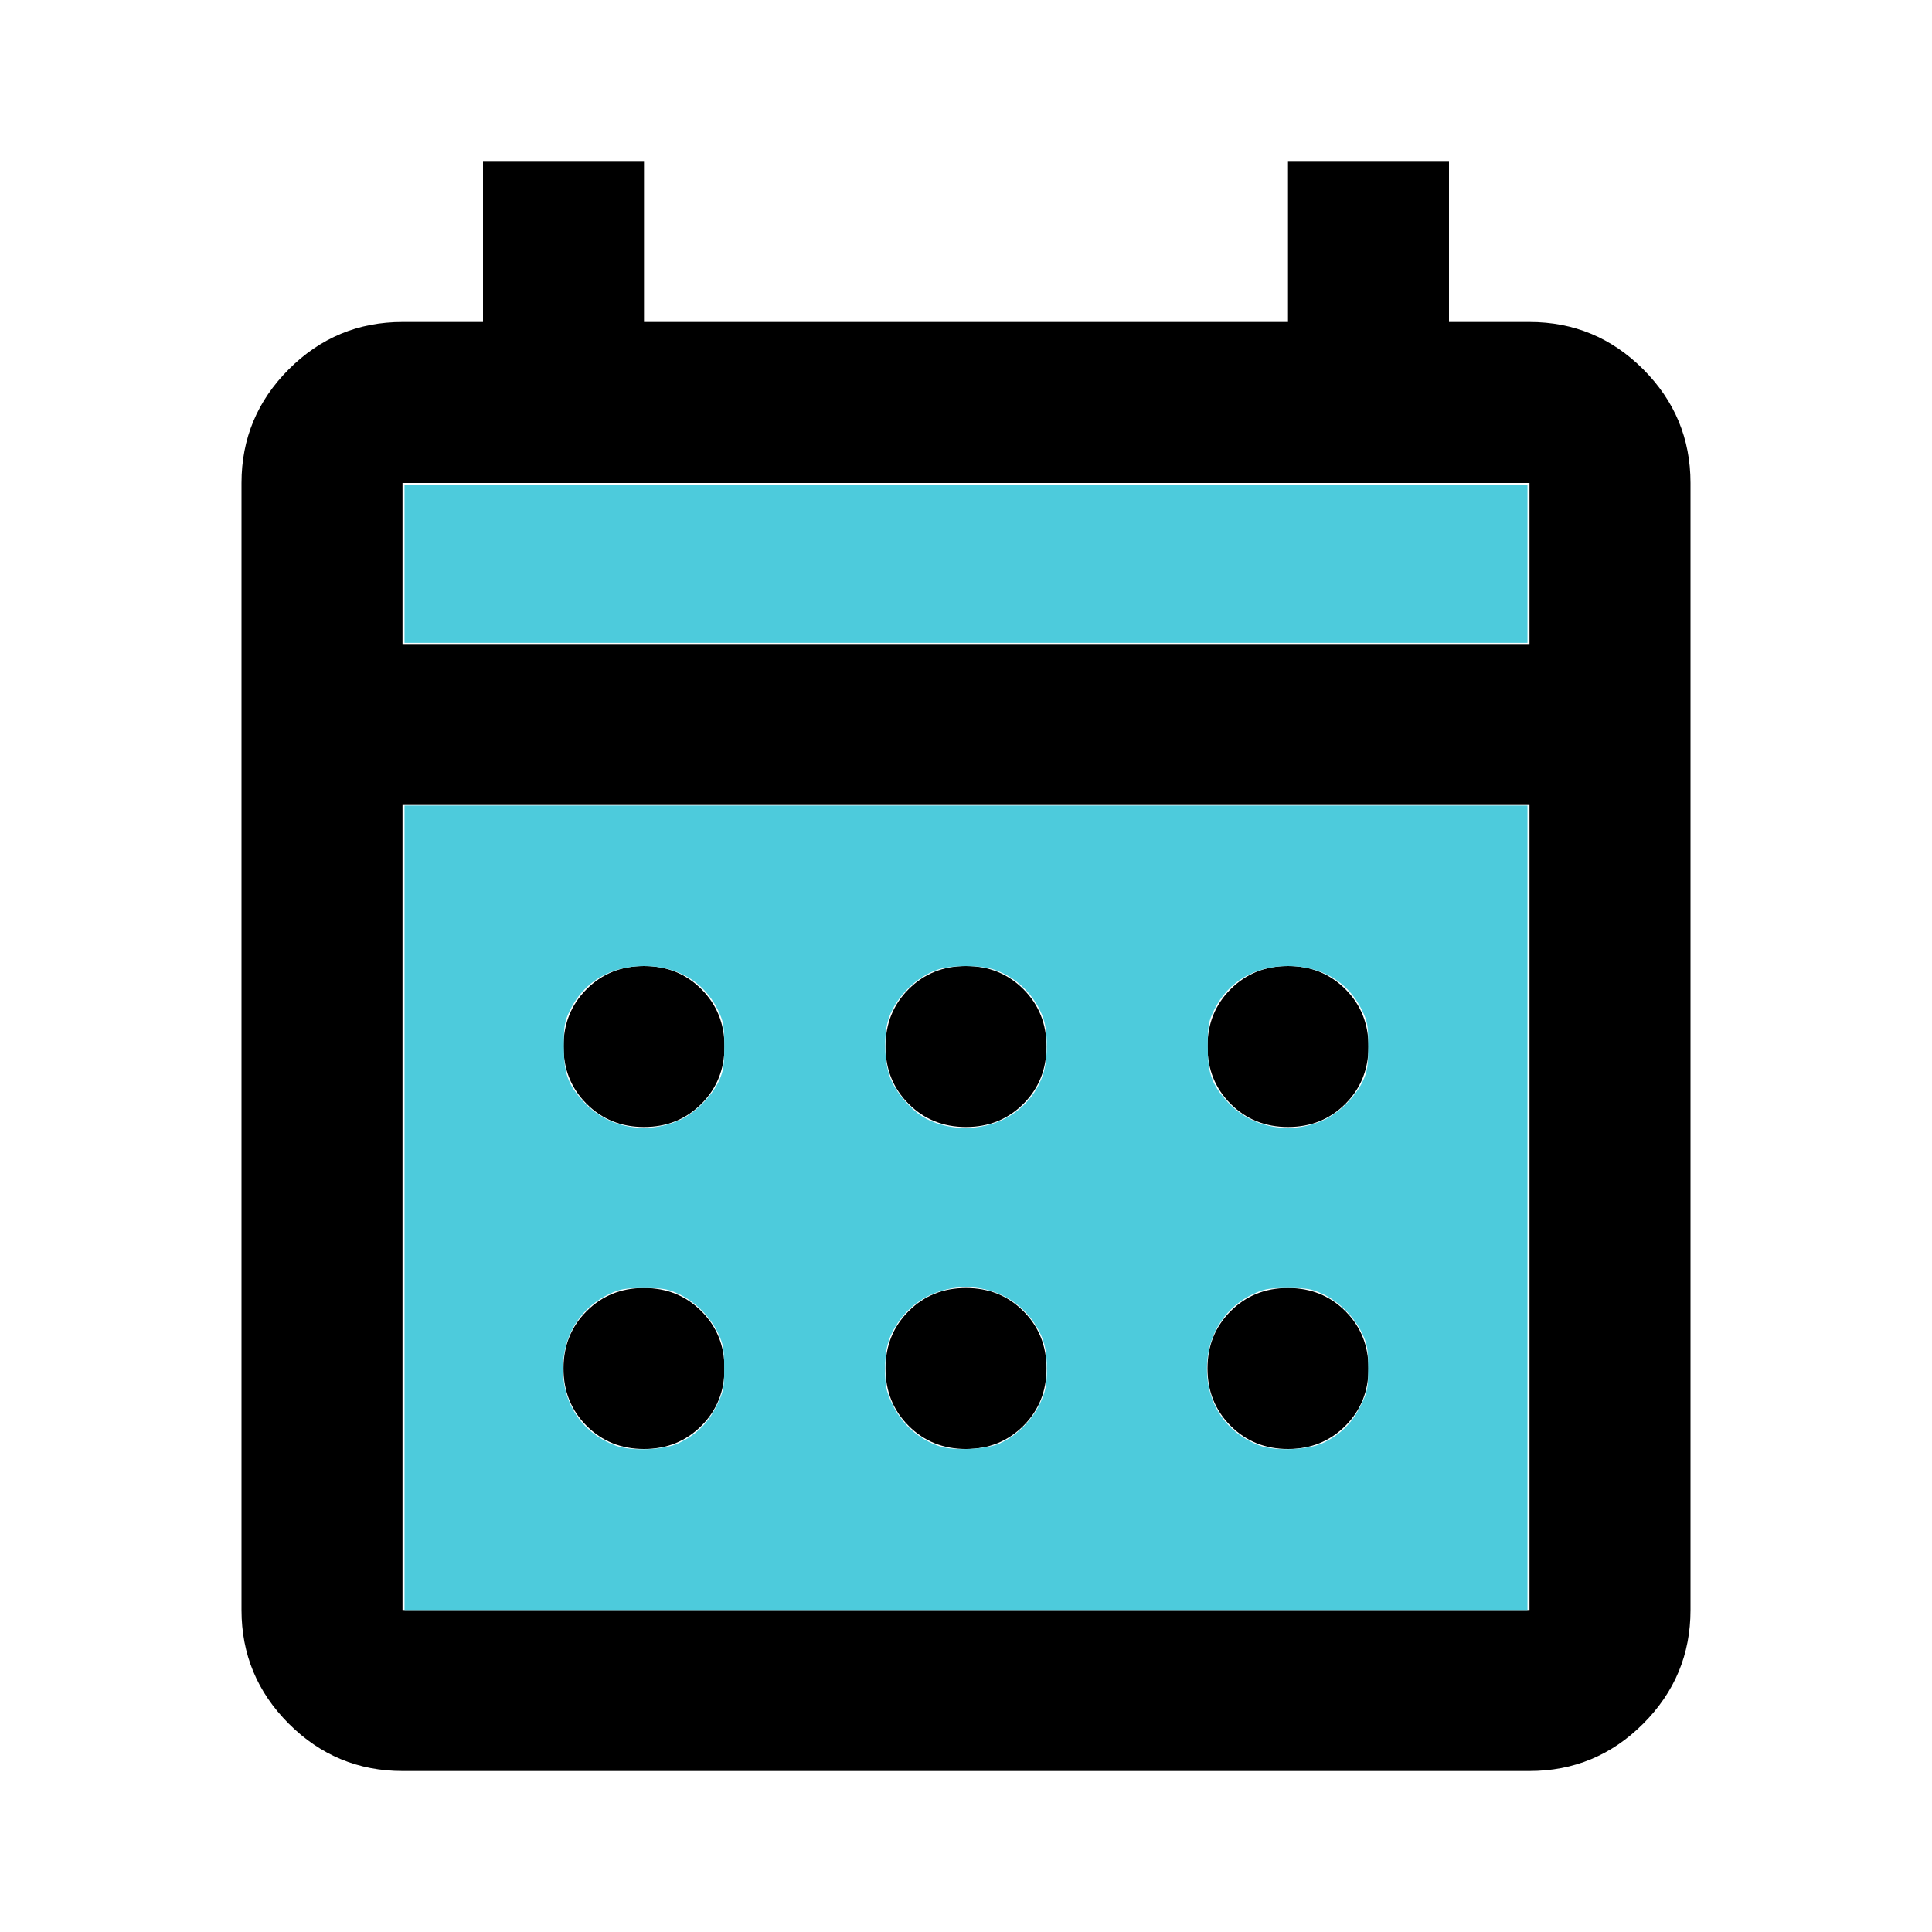 <?xml version="1.0" encoding="UTF-8" standalone="no"?>
<svg
   height="24"
   viewBox="0 -960 960 960"
   width="24"
   xmlns="http://www.w3.org/2000/svg"
   xmlns:svg="http://www.w3.org/2000/svg">
  <path
     d="M200-80q-33 0-56.5-23.5T120-160v-560q0-33 23.5-56.5T200-800h40v-80h80v80h320v-80h80v80h40q33 0 56.5 23.5T840-720v560q0 33-23.5 56.5T760-80H200Zm0-80h560v-400H200v400Zm0-480h560v-80H200v80Zm0 0v-80 80Zm280 240q-17 0-28.5-11.5T440-440q0-17 11.5-28.5T480-480q17 0 28.5 11.5T520-440q0 17-11.5 28.5T480-400Zm-160 0q-17 0-28.5-11.5T280-440q0-17 11.5-28.5T320-480q17 0 28.5 11.5T360-440q0 17-11.5 28.5T320-400Zm320 0q-17 0-28.5-11.5T600-440q0-17 11.5-28.5T640-480q17 0 28.5 11.5T680-440q0 17-11.5 28.5T640-400ZM480-240q-17 0-28.5-11.5T440-280q0-17 11.5-28.5T480-320q17 0 28.5 11.5T520-280q0 17-11.5 28.5T480-240Zm-160 0q-17 0-28.5-11.5T280-280q0-17 11.5-28.5T320-320q17 0 28.5 11.5T360-280q0 17-11.5 28.5T320-240Zm320 0q-17 0-28.5-11.5T600-280q0-17 11.5-28.5T640-320q17 0 28.5 11.5T680-280q0 17-11.5 28.5T640-240Z"
     id="path1" />
  <path
     style="fill:#4dcbdc;stroke-width:0.029"
     d="M 5.025,15.004 V 10.007 H 12 18.975 V 15.004 20 H 12 5.025 Z m 3.412,2.92 c 0.214,-0.103 0.36,-0.247 0.464,-0.459 0.087,-0.177 0.095,-0.216 0.095,-0.468 0,-0.236 -0.011,-0.298 -0.075,-0.434 C 8.826,16.36 8.636,16.17 8.433,16.075 8.297,16.011 8.235,16.001 8,16.001 c -0.235,0 -0.297,0.011 -0.433,0.075 -0.334,0.157 -0.547,0.474 -0.571,0.85 -0.031,0.477 0.217,0.869 0.652,1.032 0.194,0.073 0.605,0.056 0.79,-0.033 z m 3.988,0.004 c 0.203,-0.091 0.406,-0.296 0.499,-0.503 0.064,-0.142 0.08,-0.221 0.081,-0.397 0.002,-0.267 -0.038,-0.416 -0.161,-0.598 -0.395,-0.587 -1.294,-0.587 -1.689,0 -0.123,0.182 -0.162,0.331 -0.161,0.6 0.001,0.176 0.017,0.255 0.079,0.39 0.121,0.265 0.337,0.461 0.604,0.548 0.178,0.058 0.577,0.037 0.748,-0.039 z m 4.012,-0.004 c 0.214,-0.103 0.36,-0.247 0.464,-0.459 0.087,-0.177 0.095,-0.216 0.095,-0.468 0,-0.236 -0.011,-0.298 -0.075,-0.434 -0.096,-0.203 -0.286,-0.393 -0.488,-0.488 -0.136,-0.064 -0.198,-0.075 -0.433,-0.075 -0.235,0 -0.297,0.011 -0.433,0.075 -0.334,0.157 -0.547,0.474 -0.571,0.85 -0.031,0.477 0.217,0.869 0.652,1.032 0.194,0.073 0.605,0.056 0.79,-0.033 z M 8.44,13.915 c 0.194,-0.087 0.402,-0.295 0.494,-0.494 0.051,-0.111 0.063,-0.189 0.063,-0.425 0,-0.258 -0.009,-0.306 -0.081,-0.454 C 8.745,12.196 8.414,12 8,12 7.586,12 7.255,12.196 7.084,12.543 7.012,12.69 7.004,12.739 7.004,12.996 c 0,0.339 0.05,0.477 0.249,0.694 0.295,0.32 0.774,0.411 1.187,0.225 z m 3.81,0.067 c 0.333,-0.078 0.601,-0.318 0.706,-0.632 0.063,-0.189 0.064,-0.538 9.41e-4,-0.71 -0.1,-0.275 -0.331,-0.502 -0.604,-0.594 -0.178,-0.06 -0.526,-0.061 -0.706,-6.65e-4 -0.26,0.087 -0.507,0.33 -0.603,0.593 -0.07,0.193 -0.063,0.551 0.016,0.754 0.07,0.182 0.272,0.413 0.437,0.5 0.227,0.119 0.493,0.15 0.753,0.089 z m 4.19,-0.067 c 0.194,-0.087 0.402,-0.295 0.494,-0.494 0.051,-0.111 0.063,-0.189 0.063,-0.425 0,-0.258 -0.009,-0.306 -0.081,-0.454 C 16.745,12.196 16.414,12 16,12 c -0.414,0 -0.745,0.196 -0.916,0.543 -0.072,0.147 -0.081,0.196 -0.081,0.454 0,0.339 0.05,0.477 0.249,0.694 0.295,0.32 0.774,0.411 1.187,0.225 z"
     id="path2"
     transform="matrix(40,0,0,40,0,-960)" />
  <path
     style="fill:#4dcbdc;stroke-width:0.029"
     d="M 5.025,7.004 V 6.022 H 12 18.975 V 7.004 7.986 H 12 5.025 Z"
     id="path3"
     transform="matrix(40,0,0,40,0,-960)" />
</svg>
